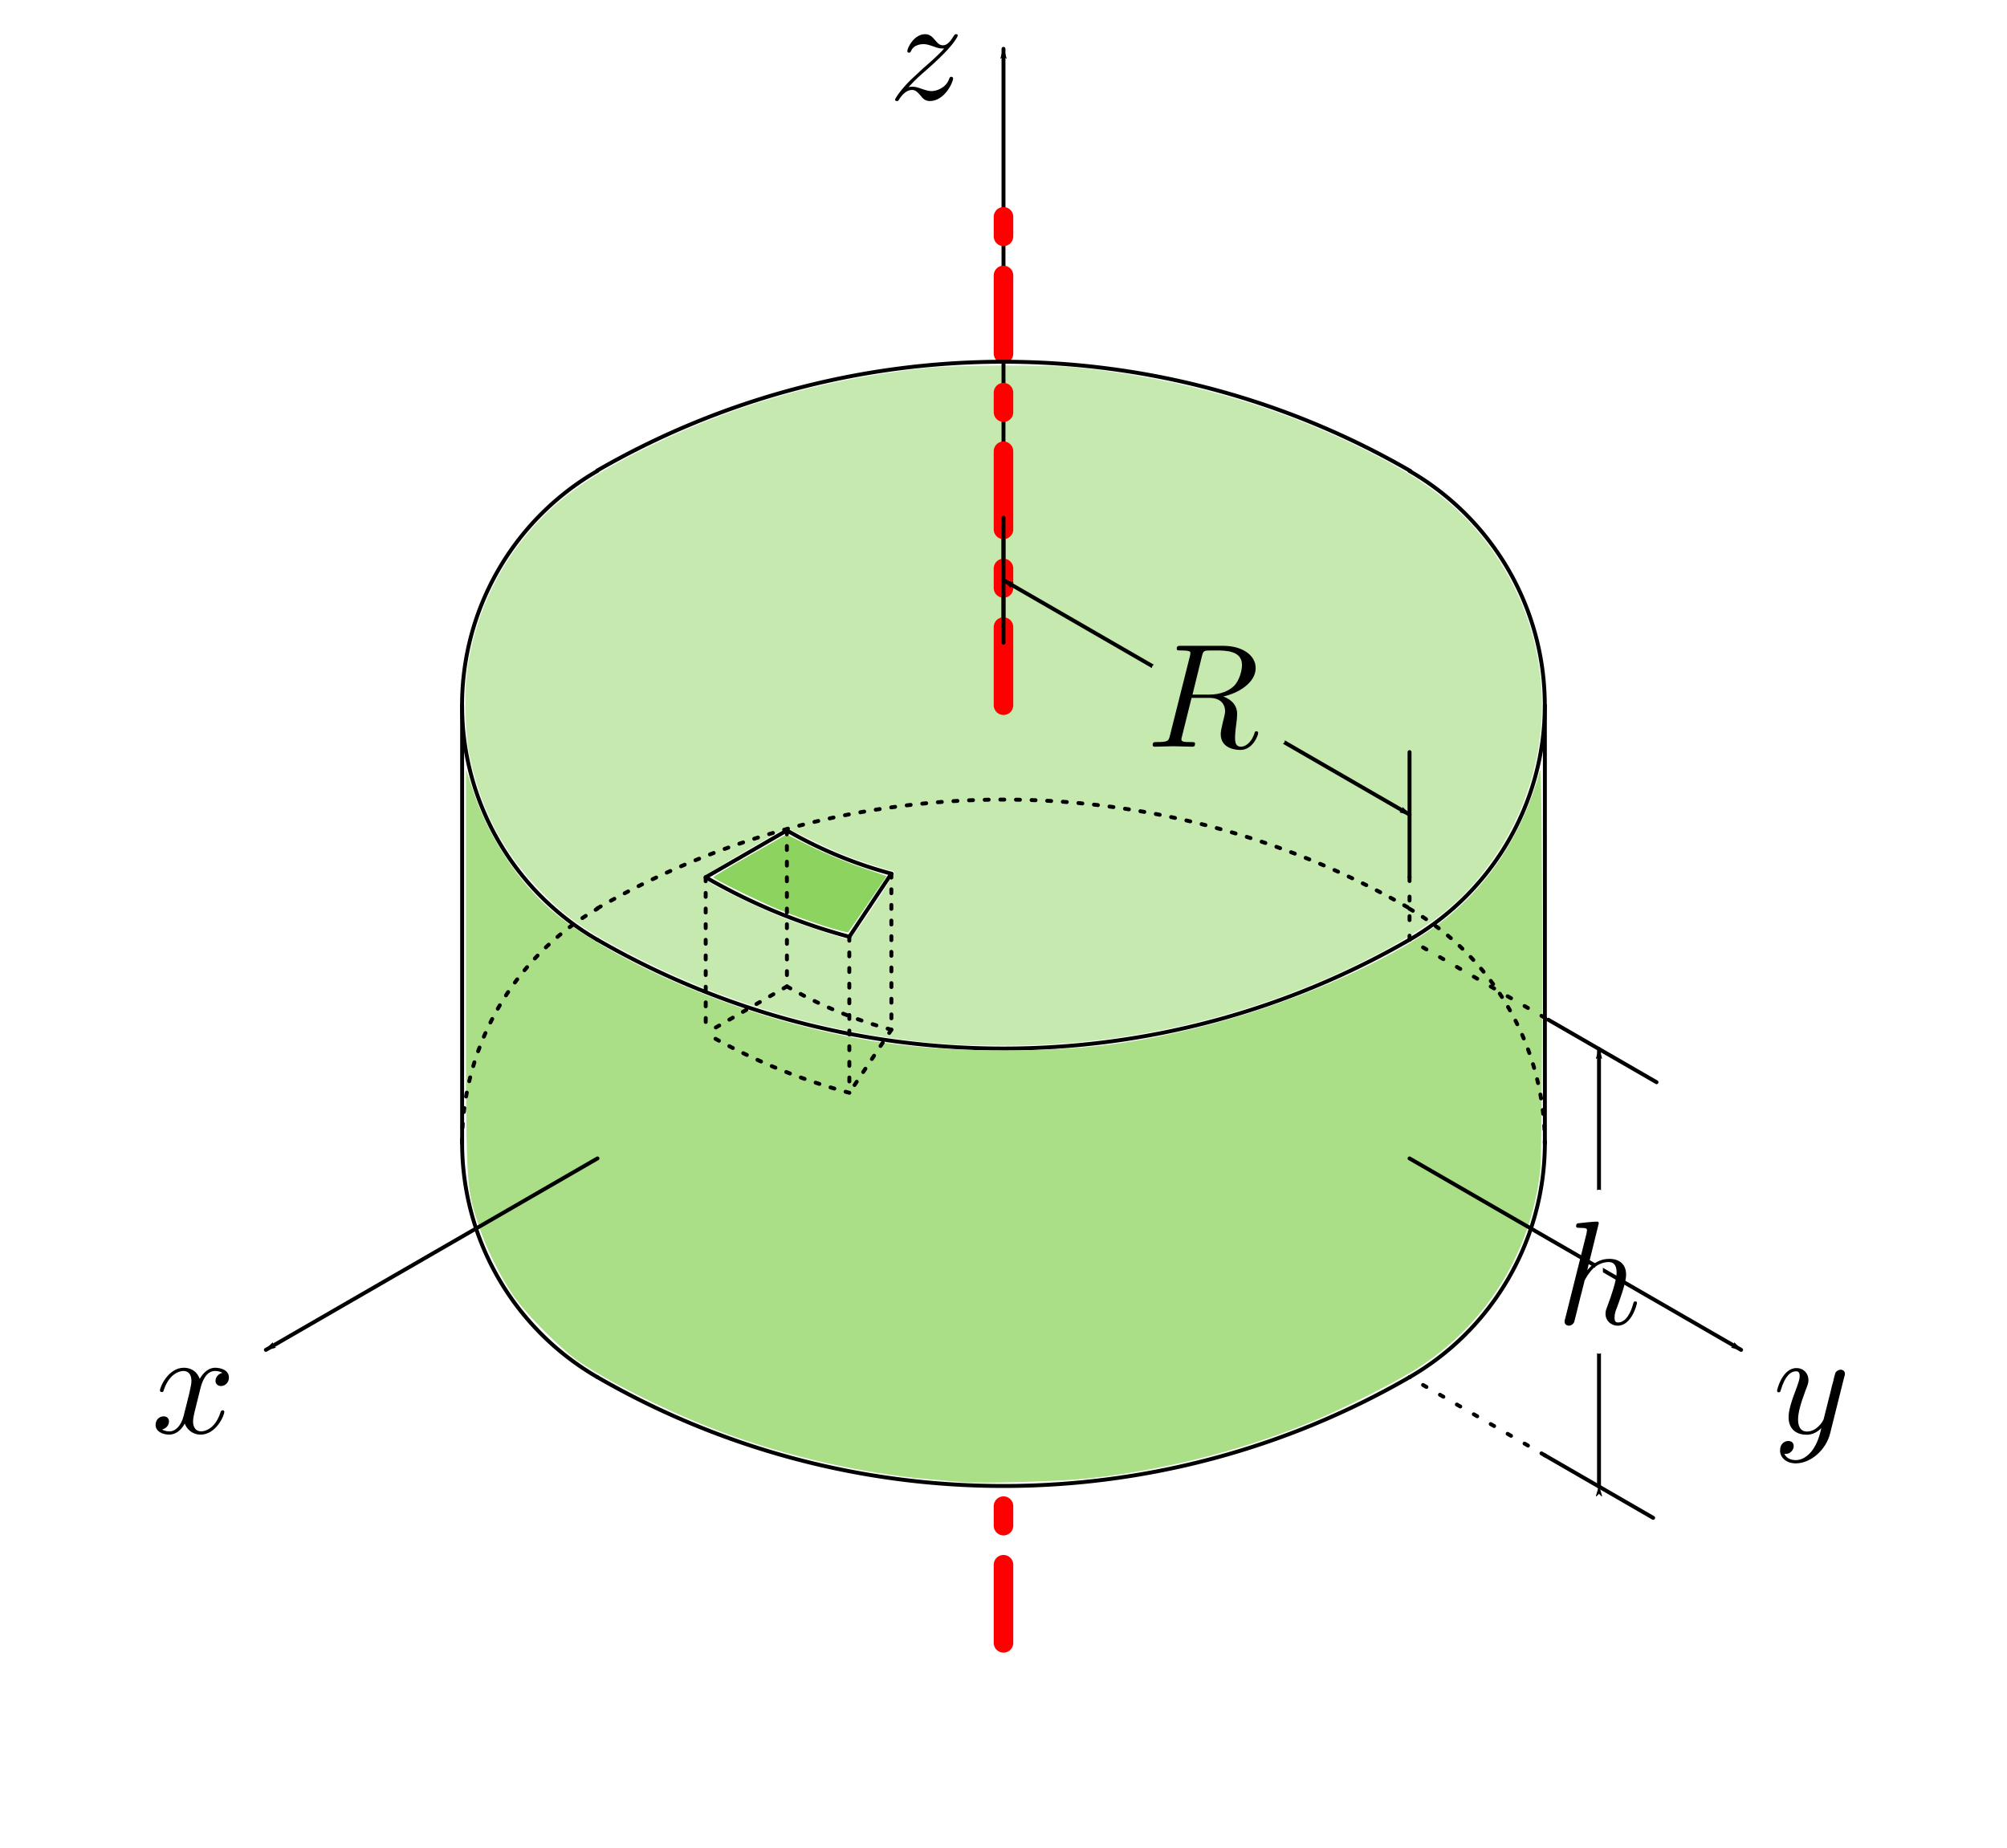 <?xml version="1.0" encoding="UTF-8" standalone="no"?>
<svg
   xmlns:dc="http://purl.org/dc/elements/1.1/"
   xmlns:cc="http://creativecommons.org/ns#"
   xmlns:rdf="http://www.w3.org/1999/02/22-rdf-syntax-ns#"
   xmlns:svg="http://www.w3.org/2000/svg"
   xmlns="http://www.w3.org/2000/svg"
   xmlns:xlink="http://www.w3.org/1999/xlink"
   xmlns:sodipodi="http://sodipodi.sourceforge.net/DTD/sodipodi-0.dtd"
   xmlns:inkscape="http://www.inkscape.org/namespaces/inkscape"
   width="135.913mm"
   height="125.148mm"
   viewBox="0 0 135.913 125.148"
   version="1.1"
   id="svg40055"
   sodipodi:docname="f17.svg"
   inkscape:version="1.0.2 (e86c870879, 2021-01-15)">
  <defs
     id="defs40049">
    <marker
       style="overflow:visible"
       id="marker27233"
       refX="0"
       refY="0"
       orient="auto"
       inkscape:stockid="Arrow1Lend"
       inkscape:isstock="true"
       inkscape:collect="always">
      <path
         transform="matrix(-0.8,0,0,-0.8,-10,0)"
         style="fill:#000000;fill-opacity:1;fill-rule:evenodd;stroke:#000000;stroke-width:1pt;stroke-opacity:1"
         d="M 0,0 5,-5 -12.5,0 5,5 Z"
         id="path27231" />
    </marker>
    <marker
       style="overflow:visible"
       id="marker27183"
       refX="0"
       refY="0"
       orient="auto"
       inkscape:stockid="Arrow1Lstart"
       inkscape:isstock="true"
       inkscape:collect="always">
      <path
         transform="matrix(0.8,0,0,0.8,10,0)"
         style="fill:#000000;fill-opacity:1;fill-rule:evenodd;stroke:#000000;stroke-width:1pt;stroke-opacity:1"
         d="M 0,0 5,-5 -12.5,0 5,5 Z"
         id="path27181" />
    </marker>
    <marker
       style="overflow:visible"
       id="marker27203"
       refX="0"
       refY="0"
       orient="auto"
       inkscape:stockid="Arrow1Lend"
       inkscape:isstock="true"
       inkscape:collect="always">
      <path
         transform="matrix(-0.8,0,0,-0.8,-10,0)"
         style="fill:#000000;fill-opacity:1;fill-rule:evenodd;stroke:#000000;stroke-width:1pt;stroke-opacity:1"
         d="M 0,0 5,-5 -12.5,0 5,5 Z"
         id="path27201" />
    </marker>
    <marker
       style="overflow:visible"
       id="marker27243"
       refX="0"
       refY="0"
       orient="auto"
       inkscape:stockid="Arrow1Lend"
       inkscape:isstock="true"
       inkscape:collect="always">
      <path
         transform="matrix(-0.8,0,0,-0.8,-10,0)"
         style="fill:#000000;fill-opacity:1;fill-rule:evenodd;stroke:#000000;stroke-width:1pt;stroke-opacity:1"
         d="M 0,0 5,-5 -12.5,0 5,5 Z"
         id="path27241" />
    </marker>
    <marker
       style="overflow:visible"
       id="marker27223"
       refX="0"
       refY="0"
       orient="auto"
       inkscape:stockid="Arrow1Lend"
       inkscape:isstock="true"
       inkscape:collect="always">
      <path
         transform="matrix(-0.8,0,0,-0.8,-10,0)"
         style="fill:#000000;fill-opacity:1;fill-rule:evenodd;stroke:#000000;stroke-width:1pt;stroke-opacity:1"
         d="M 0,0 5,-5 -12.5,0 5,5 Z"
         id="path27221" />
    </marker>
    <marker
       style="overflow:visible"
       id="marker3495-3-7"
       refX="0"
       refY="0"
       orient="auto"
       inkscape:stockid="Arrow1Lstart"
       inkscape:isstock="true"
       inkscape:collect="always">
      <path
         transform="matrix(0.8,0,0,0.8,10,0)"
         style="fill:#000000;fill-opacity:1;fill-rule:evenodd;stroke:#000000;stroke-width:1pt;stroke-opacity:1"
         d="M 0,0 5,-5 -12.5,0 5,5 Z"
         id="path3493-6-9" />
    </marker>
    <marker
       style="overflow:visible"
       id="marker3589-0-3"
       refX="0"
       refY="0"
       orient="auto"
       inkscape:stockid="Arrow1Lend"
       inkscape:isstock="true"
       inkscape:collect="always">
      <path
         transform="matrix(-0.8,0,0,-0.8,-10,0)"
         style="fill:#000000;fill-opacity:1;fill-rule:evenodd;stroke:#000000;stroke-width:1pt;stroke-opacity:1"
         d="M 0,0 5,-5 -12.5,0 5,5 Z"
         id="path3587-5-7" />
    </marker>
    <g
       id="g2195">
      <symbol
         overflow="visible"
         id="symbol7955">
        <path
           style="stroke:none;"
           d=""
           id="path5080" />
      </symbol>
      <symbol
         overflow="visible"
         id="symbol9726">
        <path
           style="stroke:none;"
           d="M 4.844 -3.797 C 4.891 -3.938 4.891 -3.953 4.891 -4.031 C 4.891 -4.203 4.75 -4.297 4.594 -4.297 C 4.5 -4.297 4.344 -4.234 4.25 -4.094 C 4.234 -4.031 4.141 -3.734 4.109 -3.547 C 4.031 -3.297 3.969 -3.016 3.906 -2.75 L 3.453 -0.953 C 3.422 -0.812 2.984 -0.109 2.328 -0.109 C 1.828 -0.109 1.719 -0.547 1.719 -0.922 C 1.719 -1.375 1.891 -2 2.219 -2.875 C 2.375 -3.281 2.422 -3.391 2.422 -3.594 C 2.422 -4.031 2.109 -4.406 1.609 -4.406 C 0.656 -4.406 0.297 -2.953 0.297 -2.875 C 0.297 -2.766 0.391 -2.766 0.406 -2.766 C 0.516 -2.766 0.516 -2.797 0.562 -2.953 C 0.844 -3.891 1.234 -4.188 1.578 -4.188 C 1.656 -4.188 1.828 -4.188 1.828 -3.875 C 1.828 -3.625 1.719 -3.359 1.656 -3.172 C 1.25 -2.109 1.078 -1.547 1.078 -1.078 C 1.078 -0.188 1.703 0.109 2.297 0.109 C 2.688 0.109 3.016 -0.062 3.297 -0.344 C 3.172 0.172 3.047 0.672 2.656 1.203 C 2.391 1.531 2.016 1.828 1.562 1.828 C 1.422 1.828 0.969 1.797 0.797 1.406 C 0.953 1.406 1.094 1.406 1.219 1.281 C 1.328 1.203 1.422 1.062 1.422 0.875 C 1.422 0.562 1.156 0.531 1.062 0.531 C 0.828 0.531 0.5 0.688 0.5 1.172 C 0.5 1.672 0.938 2.047 1.562 2.047 C 2.578 2.047 3.609 1.141 3.891 0.016 Z M 4.844 -3.797 "
           id="path9349" />
      </symbol>
    </g>
  </defs>
  <sodipodi:namedview
     id="base"
     pagecolor="#ffffff"
     bordercolor="#666666"
     borderopacity="1.0"
     inkscape:pageopacity="0.0"
     inkscape:pageshadow="2"
     inkscape:zoom="0.98994949"
     inkscape:cx="310.22722"
     inkscape:cy="300.22185"
     inkscape:document-units="mm"
     inkscape:current-layer="layer1"
     inkscape:document-rotation="0"
     showgrid="false"
     inkscape:window-width="958"
     inkscape:window-height="1048"
     inkscape:window-x="1920"
     inkscape:window-y="18"
     inkscape:window-maximized="0" />
  <g
     inkscape:label="Capa 1"
     inkscape:groupmode="layer"
     id="layer1"
     transform="translate(-18.978,-132.462)">
    <path
       style="fill:#c6e9af;fill-opacity:1;stroke:none;stroke-width:0.094;stroke-linecap:round;stroke-linejoin:round;stroke-miterlimit:4;stroke-dasharray:none;stroke-dashoffset:0;paint-order:markers fill stroke"
       d="m 84.107,203.226 c -7.585,-0.402 -15.014,-2.386 -21.843,-5.833 -3.391,-1.711 -4.862,-2.714 -6.602,-4.499 -2.677,-2.746 -4.244,-5.796 -4.967,-9.667 -0.194,-1.037 -0.268,-3.818 -0.133,-4.963 0.391,-3.319 1.587,-6.317 3.568,-8.952 1.854,-2.465 4.019,-4.17 7.699,-6.062 6.245,-3.212 12.512,-5.067 19.798,-5.86 1.929,-0.21 8.218,-0.24 10.15,-0.049 7.541,0.748 14.578,2.853 20.954,6.267 3.501,1.875 5.758,3.81 7.545,6.467 4.574,6.807 4.085,15.573 -1.224,21.917 -1.687,2.016 -3.47,3.341 -6.928,5.15 -7.732,4.045 -16.726,6.208 -25.491,6.131 -1.08,-0.009 -2.217,-0.031 -2.526,-0.047 z m -6,-9.378 c 0.816,-1.23 1.455,-2.281 1.421,-2.336 -0.034,-0.055 -0.123,-0.1 -0.199,-0.1 -0.203,0 -2.105,-0.625 -3.173,-1.043 -0.514,-0.201 -1.61,-0.703 -2.434,-1.115 l -1.499,-0.749 -2.805,1.622 c -1.542,0.892 -2.805,1.679 -2.805,1.749 0,0.287 3.629,2.08 6.034,2.98 1.293,0.484 3.584,1.216 3.835,1.224 0.082,0.003 0.757,-0.924 1.623,-2.231 z"
       id="path16775-6" />
    <path
       style="fill:none;fill-opacity:1;stroke:#ff0000;stroke-width:1.323;stroke-linecap:round;stroke-linejoin:round;stroke-miterlimit:4;stroke-dasharray:5.292, 2.646, 1.323, 2.646;stroke-dashoffset:0;paint-order:markers fill stroke"
       d="M 86.934,243.719 V 233.136"
       id="path27029"
       sodipodi:nodetypes="cc" />
    <g
       inkscape:label=""
       transform="matrix(3.784,0,0,3.784,-268.676,-170.953)"
       id="g27053">
      <g
         id="g27051">
        <g
           style="fill:#000000;fill-opacity:1"
           id="g27049">
          <g
             id="use27047"
             transform="matrix(0.265,0,0,0.265,91.925,81.963)">
            <path
               style="stroke:none"
               d="m 1.328,-0.828 c 0.531,-0.578 0.828,-0.828 1.188,-1.141 0,0 0.609,-0.531 0.969,-0.891 C 4.438,-3.781 4.656,-4.266 4.656,-4.312 c 0,-0.094 -0.094,-0.094 -0.109,-0.094 -0.078,0 -0.094,0.016 -0.156,0.109 -0.297,0.484 -0.5,0.641 -0.734,0.641 -0.25,0 -0.359,-0.156 -0.516,-0.328 -0.188,-0.219 -0.359,-0.422 -0.688,-0.422 -0.75,0 -1.203,0.922 -1.203,1.141 0,0.047 0.031,0.109 0.109,0.109 0.094,0 0.109,-0.047 0.141,-0.109 0.188,-0.469 0.766,-0.469 0.844,-0.469 0.203,0 0.391,0.062 0.625,0.141 0.406,0.156 0.516,0.156 0.766,0.156 -0.359,0.422 -1.188,1.141 -1.375,1.297 l -0.906,0.844 C 0.781,-0.625 0.422,-0.062 0.422,0.016 c 0,0.094 0.109,0.094 0.125,0.094 0.078,0 0.094,-0.016 0.156,-0.125 0.234,-0.359 0.531,-0.625 0.859,-0.625 0.219,0 0.328,0.094 0.578,0.375 0.156,0.219 0.344,0.375 0.625,0.375 1,0 1.578,-1.266 1.578,-1.531 0,-0.047 -0.047,-0.109 -0.125,-0.109 -0.094,0 -0.109,0.062 -0.141,0.141 C 3.844,-0.75 3.203,-0.562 2.875,-0.562 c -0.188,0 -0.375,-0.062 -0.578,-0.125 -0.344,-0.125 -0.5,-0.172 -0.703,-0.172 -0.016,0 -0.172,0 -0.266,0.031 z m 0,0"
               id="path40243" />
          </g>
        </g>
      </g>
    </g>
    <path
       style="fill:none;stroke:#000000;stroke-width:0.265;stroke-linecap:round;stroke-linejoin:round;stroke-miterlimit:4;stroke-dasharray:none;paint-order:markers fill stroke"
       id="path27087"
       sodipodi:type="arc"
       sodipodi:cx="86.934448"
       sodipodi:cy="178.10239"
       sodipodi:rx="54.992615"
       sodipodi:ry="54.992615"
       sodipodi:start="1.0472473"
       sodipodi:end="2.0943951"
       sodipodi:arc-type="arc"
       sodipodi:open="true"
       d="m 114.428,225.729 a 54.993,54.993 0 0 1 -54.99,-0.001" />
    <path
       style="fill:none;stroke:#000000;stroke-width:0.265;stroke-linecap:round;stroke-linejoin:round;stroke-miterlimit:4;stroke-dasharray:none;paint-order:markers fill stroke"
       d="m 123.596,180.219 v 29.633"
       id="path27097"
       sodipodi:nodetypes="cc" />
    <path
       style="fill:none;stroke:#000000;stroke-width:0.265;stroke-linecap:round;stroke-linejoin:round;stroke-miterlimit:4;stroke-dasharray:none;paint-order:markers fill stroke"
       d="m 50.273,180.219 v 29.633"
       id="path27099"
       sodipodi:nodetypes="cc" />
    <path
       style="fill:none;stroke:#000000;stroke-width:0.265;stroke-linecap:round;stroke-linejoin:round;stroke-miterlimit:4;stroke-dasharray:none;paint-order:markers fill stroke"
       id="path27103"
       sodipodi:type="arc"
       sodipodi:cx="68.603607"
       sodipodi:cy="209.85242"
       sodipodi:rx="18.330872"
       sodipodi:ry="18.330872"
       sodipodi:start="2.0943951"
       sodipodi:end="3.1415927"
       sodipodi:open="true"
       sodipodi:arc-type="arc"
       d="m 59.438,225.727 a 18.331,18.331 0 0 1 -9.165,-15.875" />
    <path
       style="fill:none;stroke:#000000;stroke-width:0.265;stroke-linecap:round;stroke-linejoin:round;stroke-miterlimit:4;stroke-dasharray:none;paint-order:markers fill stroke"
       id="path27105"
       sodipodi:type="arc"
       sodipodi:cx="105.26535"
       sodipodi:cy="209.85242"
       sodipodi:rx="18.330872"
       sodipodi:ry="18.330872"
       sodipodi:start="0"
       sodipodi:end="1.0471976"
       sodipodi:arc-type="arc"
       sodipodi:open="true"
       d="m 123.596,209.852 a 18.331,18.331 0 0 1 -9.165,15.875" />
    <path
       style="fill:none;fill-opacity:1;stroke:#000000;stroke-width:0.265;stroke-linecap:round;stroke-linejoin:round;stroke-miterlimit:4;stroke-dasharray:none;marker-end:url(#marker27233);paint-order:markers fill stroke"
       d="m 86.934,180.219 v -44.45"
       id="path27119"
       sodipodi:nodetypes="cc" />
    <path
       style="fill:none;fill-opacity:1;stroke:#ff0000;stroke-width:1.323;stroke-linecap:round;stroke-linejoin:round;stroke-miterlimit:4;stroke-dasharray:5.292, 2.646, 1.323, 2.646;stroke-dashoffset:0;paint-order:markers fill stroke"
       d="M 86.934,180.219 V 146.352"
       id="path27121"
       sodipodi:nodetypes="cc" />
    <path
       style="fill:none;fill-opacity:1;stroke:#000000;stroke-width:0.265;stroke-linecap:round;stroke-linejoin:round;stroke-miterlimit:4;stroke-dasharray:none;stroke-dashoffset:0;paint-order:markers fill stroke"
       d="m 114.431,191.861 v -8.467"
       id="path27137"
       sodipodi:nodetypes="cc" />
    <path
       style="fill:none;fill-opacity:1;stroke:#000000;stroke-width:0.265;stroke-linecap:round;stroke-linejoin:round;stroke-miterlimit:4;stroke-dasharray:none;stroke-dashoffset:0;paint-order:markers fill stroke"
       d="m 86.934,175.986 v -8.467"
       id="path27139" />
    <path
       style="fill:none;fill-opacity:1;stroke:#000000;stroke-width:0.265;stroke-linecap:round;stroke-linejoin:round;stroke-miterlimit:4;stroke-dasharray:none;stroke-dashoffset:0;marker-start:url(#marker27183);marker-end:url(#marker27203);paint-order:markers fill stroke"
       d="m 114.431,187.627 -27.496,-15.875"
       id="path27141" />
    <path
       style="fill:none;fill-opacity:1;stroke:#c6e9af;stroke-width:0.529;stroke-linecap:round;stroke-linejoin:round;stroke-miterlimit:4;stroke-dasharray:none;stroke-dashoffset:0;stroke-opacity:1;paint-order:markers fill stroke"
       d="m 97.246,177.706 8.478,4.895"
       id="path27143"
       sodipodi:nodetypes="cc" />
    <g
       inkscape:label=""
       transform="matrix(3.784,0,0,3.784,-251.214,-127.119)"
       id="g27151">
      <g
         id="g27149">
        <g
           style="fill:#000000;fill-opacity:1"
           id="g27147">
          <g
             id="use27145"
             transform="matrix(0.265,0,0,0.265,91.925,81.963)">
            <path
               style="stroke:none"
               d="m 3.734,-6.125 c 0.062,-0.234 0.094,-0.328 0.281,-0.359 C 4.109,-6.5 4.422,-6.5 4.625,-6.5 c 0.703,0 1.812,0 1.812,0.984 0,0.344 -0.156,1.031 -0.547,1.422 -0.266,0.25 -0.781,0.578 -1.688,0.578 H 3.094 Z m 1.438,2.734 c 1.016,-0.219 2.188,-0.922 2.188,-1.922 0,-0.859 -0.891,-1.5 -2.203,-1.5 H 2.328 c -0.203,0 -0.297,0 -0.297,0.203 C 2.031,-6.5 2.125,-6.5 2.312,-6.5 c 0.016,0 0.203,0 0.375,0.016 0.188,0.031 0.266,0.031 0.266,0.172 0,0.031 0,0.062 -0.031,0.188 l -1.344,5.344 C 1.484,-0.391 1.469,-0.312 0.672,-0.312 0.5,-0.312 0.406,-0.312 0.406,-0.109 0.406,0 0.531,0 0.547,0 c 0.281,0 0.984,-0.031 1.25,-0.031 0.281,0 1,0.031 1.281,0.031 0.078,0 0.188,0 0.188,-0.203 0,-0.109 -0.078,-0.109 -0.281,-0.109 -0.359,0 -0.641,0 -0.641,-0.172 0,-0.062 0.016,-0.109 0.031,-0.172 l 0.656,-2.641 h 1.188 c 0.906,0 1.078,0.562 1.078,0.906 0,0.141 -0.078,0.453 -0.141,0.688 C 5.094,-1.422 5,-1.062 5,-0.859 5,0.219 6.203,0.219 6.328,0.219 c 0.844,0 1.203,-1 1.203,-1.141 0,-0.125 -0.109,-0.125 -0.125,-0.125 -0.094,0 -0.109,0.062 -0.125,0.141 C 7.031,-0.172 6.594,0 6.375,0 6.047,0 5.969,-0.219 5.969,-0.609 c 0,-0.312 0.062,-0.812 0.109,-1.141 0.016,-0.141 0.031,-0.328 0.031,-0.469 0,-0.766 -0.672,-1.078 -0.938,-1.172 z m 0,0"
               id="path40255" />
          </g>
        </g>
      </g>
    </g>
    <path
       style="fill:none;stroke:#000000;stroke-width:0.265;stroke-linecap:round;stroke-linejoin:round;stroke-miterlimit:4;stroke-dasharray:none;paint-order:markers fill stroke"
       id="path2398-8-5"
       sodipodi:type="arc"
       sodipodi:cx="68.598907"
       sodipodi:cy="180.2287"
       sodipodi:rx="18.330872"
       sodipodi:ry="18.330872"
       sodipodi:start="2.0943951"
       sodipodi:end="4.1887902"
       sodipodi:open="true"
       sodipodi:arc-type="arc"
       d="m 59.433,196.104 a 18.331,18.331 0 0 1 -9.165,-15.875 18.331,18.331 0 0 1 9.165,-15.875" />
    <path
       style="fill:none;stroke:#000000;stroke-width:0.265;stroke-linecap:round;stroke-linejoin:round;stroke-miterlimit:4;stroke-dasharray:none;paint-order:markers fill stroke"
       id="path2400-4-1"
       sodipodi:type="arc"
       sodipodi:cx="105.26065"
       sodipodi:cy="180.2287"
       sodipodi:rx="18.330872"
       sodipodi:ry="18.330872"
       sodipodi:start="5.2359878"
       sodipodi:end="1.0471976"
       sodipodi:arc-type="arc"
       sodipodi:open="true"
       d="m 114.426,164.354 a 18.331,18.331 0 0 1 9.165,15.875 18.331,18.331 0 0 1 -9.165,15.875" />
    <path
       style="fill:none;stroke:#000000;stroke-width:0.265;stroke-linecap:round;stroke-linejoin:round;stroke-miterlimit:4;stroke-dasharray:none;paint-order:markers fill stroke"
       id="path2404-7-0"
       sodipodi:type="arc"
       sodipodi:cx="86.929779"
       sodipodi:cy="211.97873"
       sodipodi:rx="55.018429"
       sodipodi:ry="55.018429"
       sodipodi:start="4.1889122"
       sodipodi:end="5.236876"
       sodipodi:open="true"
       sodipodi:arc-type="arc"
       d="m 59.426,164.328 a 55.018,55.018 0 0 1 55.055,0.028" />
    <path
       style="fill:none;stroke:#000000;stroke-width:0.265;stroke-linecap:round;stroke-linejoin:round;stroke-miterlimit:4;stroke-dasharray:none;paint-order:markers fill stroke"
       id="path2402-3-3"
       sodipodi:type="arc"
       sodipodi:cx="86.929779"
       sodipodi:cy="148.4787"
       sodipodi:rx="54.992615"
       sodipodi:ry="54.992615"
       sodipodi:start="1.0472473"
       sodipodi:end="2.0943951"
       sodipodi:arc-type="arc"
       sodipodi:open="true"
       d="m 114.424,196.105 a 54.993,54.993 0 0 1 -54.99,-0.001" />
    <path
       style="fill:none;fill-opacity:1;stroke:#000000;stroke-width:0.265;stroke-linecap:round;stroke-linejoin:round;stroke-miterlimit:4;stroke-dasharray:none;stroke-dashoffset:0;paint-order:markers fill stroke"
       id="path16705-0"
       sodipodi:type="arc"
       sodipodi:cx="86.929779"
       sodipodi:cy="156.94812"
       sodipodi:rx="40.327927"
       sodipodi:ry="40.327927"
       sodipodi:start="1.8325957"
       sodipodi:end="2.0943951"
       sodipodi:arc-type="arc"
       sodipodi:open="true"
       d="m 76.492,195.902 a 40.328,40.328 0 0 1 -9.726,-4.029" />
    <path
       style="fill:none;fill-opacity:1;stroke:#000000;stroke-width:0.265;stroke-linecap:round;stroke-linejoin:round;stroke-miterlimit:4;stroke-dasharray:none;stroke-dashoffset:0;paint-order:markers fill stroke"
       id="path16725-4"
       sodipodi:type="arc"
       sodipodi:cx="86.929779"
       sodipodi:cy="163.29813"
       sodipodi:rx="29.32938"
       sodipodi:ry="29.32938"
       sodipodi:start="1.8325957"
       sodipodi:end="2.0943951"
       sodipodi:open="true"
       sodipodi:arc-type="arc"
       d="m 79.339,191.628 a 29.329,29.329 0 0 1 -7.074,-2.93" />
    <path
       style="fill:none;fill-opacity:1;stroke:#000000;stroke-width:0.265;stroke-linecap:round;stroke-linejoin:round;stroke-miterlimit:4;stroke-dasharray:none;stroke-dashoffset:0;paint-order:markers fill stroke"
       d="m 72.265,188.698 -5.499,3.175"
       id="path16735-6"
       sodipodi:nodetypes="cc" />
    <path
       style="fill:none;fill-opacity:1;stroke:#000000;stroke-width:0.265;stroke-linecap:round;stroke-linejoin:round;stroke-miterlimit:4;stroke-dasharray:none;stroke-dashoffset:0;paint-order:markers fill stroke"
       d="m 79.339,191.628 -2.846,4.274"
       id="path16745-7"
       sodipodi:nodetypes="cc" />
    <path
       style="fill:#8dd35f;fill-opacity:1;stroke:none;stroke-width:0.132;stroke-linecap:round;stroke-linejoin:round;stroke-miterlimit:4;stroke-dasharray:none;stroke-dashoffset:0;paint-order:markers fill stroke"
       d="m 74.621,195.115 c -0.946,-0.309 -2.256,-0.784 -2.91,-1.057 -1.409,-0.586 -4.433,-2.079 -4.429,-2.186 0.002,-0.041 1.118,-0.711 2.481,-1.489 l 2.477,-1.414 1.656,0.819 c 0.911,0.451 2.437,1.085 3.391,1.411 l 1.735,0.591 -1.262,1.856 c -0.694,1.021 -1.298,1.895 -1.34,1.943 -0.043,0.048 -0.852,-0.165 -1.798,-0.474 z"
       id="path16777-0" />
    <path
       style="fill:#aade87;fill-opacity:1;stroke:none;stroke-width:0.132;stroke-linecap:round;stroke-linejoin:round;stroke-miterlimit:4;stroke-dasharray:0.132, 0.397;stroke-dashoffset:0;stroke-opacity:1;paint-order:markers fill stroke"
       d="m 84.129,232.833 c -0.327,-0.028 -1.339,-0.115 -2.249,-0.193 -4.482,-0.384 -9.593,-1.546 -13.957,-3.173 -3.382,-1.261 -7.346,-3.206 -9.646,-4.733 -1.221,-0.81 -3.669,-3.259 -4.547,-4.547 -0.938,-1.377 -1.901,-3.348 -2.395,-4.905 -0.814,-2.563 -0.807,-2.407 -0.803,-17.231 l 0.004,-13.494 0.452,1.378 c 0.959,2.923 2.805,5.85 4.928,7.815 3.173,2.935 10.178,6.288 16.837,8.059 4.861,1.292 8.904,1.798 14.287,1.787 5.068,-0.01 8.338,-0.393 12.946,-1.515 6.102,-1.486 12.894,-4.408 16.453,-7.079 3.304,-2.48 5.669,-6.071 6.832,-10.378 0.184,-0.681 0.19,25.644 0.006,27.186 -0.648,5.442 -3.558,10.173 -8.104,13.18 -1.377,0.91 -4.919,2.722 -7.165,3.665 -4.716,1.979 -10.115,3.361 -15.346,3.929 -1.781,0.193 -7.301,0.355 -8.533,0.25 z"
       id="path30387" />
    <path
       style="fill:none;fill-opacity:1;stroke:#000000;stroke-width:0.265;stroke-linecap:round;stroke-linejoin:round;stroke-miterlimit:4;stroke-dasharray:0.265, 0.794;stroke-dashoffset:0;paint-order:markers fill stroke"
       id="path30389"
       sodipodi:type="arc"
       sodipodi:cx="86.933929"
       sodipodi:cy="167.51337"
       sodipodi:rx="40.327927"
       sodipodi:ry="40.327927"
       sodipodi:start="1.8325957"
       sodipodi:end="2.0943951"
       sodipodi:arc-type="arc"
       sodipodi:open="true"
       d="m 76.496,206.467 a 40.328,40.328 0 0 1 -9.726,-4.029" />
    <path
       style="fill:none;fill-opacity:1;stroke:#000000;stroke-width:0.265;stroke-linecap:round;stroke-linejoin:round;stroke-miterlimit:4;stroke-dasharray:0.265, 0.794;stroke-dashoffset:0;paint-order:markers fill stroke"
       id="path30391"
       sodipodi:type="arc"
       sodipodi:cx="86.933929"
       sodipodi:cy="173.86337"
       sodipodi:rx="29.32938"
       sodipodi:ry="29.32938"
       sodipodi:start="1.8325957"
       sodipodi:end="2.0943951"
       sodipodi:open="true"
       sodipodi:arc-type="arc"
       d="m 79.343,202.193 a 29.329,29.329 0 0 1 -7.074,-2.93" />
    <path
       style="fill:none;fill-opacity:1;stroke:#000000;stroke-width:0.265;stroke-linecap:round;stroke-linejoin:round;stroke-miterlimit:4;stroke-dasharray:0.265, 0.794;stroke-dashoffset:0;paint-order:markers fill stroke"
       d="m 72.269,199.263 -5.499,3.175"
       id="path30393"
       sodipodi:nodetypes="cc" />
    <path
       style="fill:none;fill-opacity:1;stroke:#000000;stroke-width:0.265;stroke-linecap:round;stroke-linejoin:round;stroke-miterlimit:4;stroke-dasharray:0.265, 0.794;stroke-dashoffset:0;paint-order:markers fill stroke"
       d="m 79.343,202.194 -2.846,4.274"
       id="path30395"
       sodipodi:nodetypes="cc" />
    <path
       style="fill:none;fill-opacity:1;stroke:#000000;stroke-width:0.265;stroke-linecap:round;stroke-linejoin:round;stroke-miterlimit:4;stroke-dasharray:0.265, 0.794;stroke-dashoffset:0;stroke-opacity:1;paint-order:markers fill stroke"
       d="m 66.765,191.873 0.005,10.571"
       id="path30399"
       sodipodi:nodetypes="cc" />
    <path
       style="fill:none;fill-opacity:1;stroke:#000000;stroke-width:0.265;stroke-linecap:round;stroke-linejoin:round;stroke-miterlimit:4;stroke-dasharray:0.265, 0.794;stroke-dashoffset:0;stroke-opacity:1;paint-order:markers fill stroke"
       d="m 79.339,191.628 0.004,10.565"
       id="path30401"
       sodipodi:nodetypes="cc" />
    <path
       style="fill:none;fill-opacity:1;stroke:#000000;stroke-width:0.265;stroke-linecap:round;stroke-linejoin:round;stroke-miterlimit:4;stroke-dasharray:0.265, 0.794;stroke-dashoffset:0;stroke-opacity:1;paint-order:markers fill stroke"
       d="m 76.492,195.902 0.004,10.565"
       id="path30401-8"
       sodipodi:nodetypes="cc" />
    <path
       style="fill:none;fill-opacity:1;stroke:#000000;stroke-width:0.265;stroke-linecap:round;stroke-linejoin:round;stroke-miterlimit:4;stroke-dasharray:0.265, 0.794;stroke-dashoffset:0;stroke-opacity:1;paint-order:markers fill stroke"
       d="m 72.265,188.698 0.004,10.565"
       id="path30401-3"
       sodipodi:nodetypes="cc" />
    <path
       style="fill:none;fill-opacity:1;stroke:#000000;stroke-width:0.265;stroke-linecap:round;stroke-linejoin:round;stroke-miterlimit:4;stroke-dasharray:none;marker-end:url(#marker27243);paint-order:markers fill stroke"
       d="m 59.438,210.911 -22.455,12.965"
       id="path27117"
       sodipodi:nodetypes="cc" />
    <path
       style="fill:none;fill-opacity:1;stroke:#000000;stroke-width:0.265;stroke-linecap:round;stroke-linejoin:round;stroke-miterlimit:4;stroke-dasharray:none;marker-end:url(#marker27223);paint-order:markers fill stroke"
       d="m 114.431,210.911 22.455,12.965"
       id="path27127"
       sodipodi:nodetypes="cc" />
    <path
       style="fill:none;fill-opacity:1;stroke:#000000;stroke-width:0.265;stroke-linecap:round;stroke-linejoin:round;stroke-miterlimit:4;stroke-dasharray:0.265, 1.058;stroke-dashoffset:0;paint-order:markers fill stroke"
       d="m 114.431,196.094 -5e-5,-4.233"
       id="path27167"
       sodipodi:nodetypes="cc" />
    <path
       style="fill:none;fill-opacity:1;stroke:#000000;stroke-width:0.265;stroke-linecap:round;stroke-linejoin:round;stroke-miterlimit:4;stroke-dasharray:none;stroke-dashoffset:0;stroke-opacity:1;paint-order:markers fill stroke"
       d="m 123.825,201.518 7.332,4.233"
       id="path19865-8" />
    <path
       style="fill:none;fill-opacity:1;stroke:#000000;stroke-width:0.265;stroke-linecap:round;stroke-linejoin:round;stroke-miterlimit:4;stroke-dasharray:0.265, 1.058;stroke-dashoffset:0;paint-order:markers fill stroke"
       d="m 123.596,201.386 -9.165,-5.292"
       id="path3729-44-7"
       sodipodi:nodetypes="cc" />
    <path
       style="fill:none;fill-opacity:1;stroke:#000000;stroke-width:0.265;stroke-linecap:round;stroke-linejoin:round;stroke-miterlimit:4;stroke-dasharray:none;stroke-dashoffset:0;marker-start:url(#marker3495-3-7);marker-end:url(#marker3589-0-3);paint-order:markers fill stroke"
       d="M 127.262,233.136 V 203.502"
       id="path3491-0-9"
       sodipodi:nodetypes="cc" />
    <path
       style="fill:none;fill-opacity:1;stroke:#ffffff;stroke-width:0.529;stroke-linecap:round;stroke-linejoin:round;stroke-miterlimit:4;stroke-dasharray:none;stroke-dashoffset:0;paint-order:markers fill stroke"
       d="M 127.262,213.292 V 223.875"
       id="path3733-5-0"
       sodipodi:nodetypes="cc" />
    <path
       style="fill:none;fill-opacity:1;stroke:#000000;stroke-width:0.265;stroke-linecap:round;stroke-linejoin:round;stroke-miterlimit:4;stroke-dasharray:none;stroke-dashoffset:0;stroke-opacity:1;paint-order:markers fill stroke"
       d="m 123.596,231.019 7.332,4.233"
       id="path31508" />
    <path
       style="fill:none;fill-opacity:1;stroke:#000000;stroke-width:0.265;stroke-linecap:round;stroke-linejoin:round;stroke-miterlimit:4;stroke-dasharray:0.265, 1.058;stroke-dashoffset:0;paint-order:markers fill stroke"
       d="m 123.596,231.019 -9.165,-5.292"
       id="path31510"
       sodipodi:nodetypes="cc" />
    <g
       inkscape:label=""
       transform="matrix(3.784,0,0,3.784,-223.463,-88.018)"
       id="g32389">
      <g
         id="g1242">
        <g
           style="fill:#000000;fill-opacity:1"
           id="g2282">
          <g
             id="use8884"
             transform="matrix(0.265,0,0,0.265,91.925,81.963)">
            <path
               style="stroke:none"
               d="m 2.859,-6.812 c 0,0 0,-0.109 -0.125,-0.109 -0.234,0 -0.953,0.078 -1.219,0.109 -0.078,0 -0.188,0.016 -0.188,0.188 0,0.125 0.094,0.125 0.234,0.125 0.484,0 0.5,0.062 0.5,0.172 L 2.031,-6.125 0.594,-0.391 c -0.047,0.141 -0.047,0.156 -0.047,0.219 0,0.234 0.203,0.281 0.297,0.281 0.156,0 0.312,-0.125 0.359,-0.266 l 0.188,-0.75 0.219,-0.891 C 1.672,-2.031 1.734,-2.25 1.781,-2.469 1.797,-2.531 1.891,-2.859 1.891,-2.922 1.922,-3.016 2.234,-3.562 2.578,-3.844 2.797,-4 3.094,-4.188 3.531,-4.188 c 0.422,0 0.531,0.344 0.531,0.703 0,0.531 -0.375,1.625 -0.609,2.234 C 3.375,-1.031 3.312,-0.906 3.312,-0.703 c 0,0.469 0.359,0.812 0.828,0.812 0.938,0 1.297,-1.453 1.297,-1.531 0,-0.109 -0.078,-0.109 -0.109,-0.109 -0.109,0 -0.109,0.031 -0.156,0.188 -0.141,0.531 -0.469,1.234 -1.016,1.234 -0.172,0 -0.234,-0.094 -0.234,-0.328 0,-0.25 0.078,-0.484 0.172,-0.703 0.156,-0.438 0.609,-1.625 0.609,-2.203 0,-0.641 -0.391,-1.062 -1.141,-1.062 -0.625,0 -1.109,0.312 -1.484,0.766 z m 0,0"
               id="path40239" />
          </g>
        </g>
      </g>
    </g>
    <path
       style="fill:none;stroke:#000000;stroke-width:0.265;stroke-linecap:round;stroke-linejoin:round;stroke-miterlimit:4;stroke-dasharray:0.265, 0.794;stroke-dashoffset:0;paint-order:markers fill stroke"
       id="path32708"
       sodipodi:type="arc"
       sodipodi:cx="68.598907"
       sodipodi:cy="209.87943"
       sodipodi:rx="18.330872"
       sodipodi:ry="18.330872"
       sodipodi:start="3.1415927"
       sodipodi:end="4.1887902"
       sodipodi:open="true"
       sodipodi:arc-type="arc"
       d="m 50.268,209.879 a 18.331,18.331 0 0 1 9.165,-15.875" />
    <path
       style="fill:none;stroke:#000000;stroke-width:0.265;stroke-linecap:round;stroke-linejoin:round;stroke-miterlimit:4;stroke-dasharray:0.265, 0.794;stroke-dashoffset:0;paint-order:markers fill stroke"
       id="path32710"
       sodipodi:type="arc"
       sodipodi:cx="105.26065"
       sodipodi:cy="209.87943"
       sodipodi:rx="18.330872"
       sodipodi:ry="18.330872"
       sodipodi:start="5.2359878"
       sodipodi:end="0"
       sodipodi:arc-type="arc"
       sodipodi:open="true"
       d="m 114.426,194.004 a 18.331,18.331 0 0 1 9.165,15.875" />
    <path
       style="fill:none;stroke:#000000;stroke-width:0.265;stroke-linecap:round;stroke-linejoin:round;stroke-miterlimit:4;stroke-dasharray:0.265, 0.794;stroke-dashoffset:0;paint-order:markers fill stroke"
       id="path32712"
       sodipodi:type="arc"
       sodipodi:cx="86.929779"
       sodipodi:cy="241.62946"
       sodipodi:rx="55.018429"
       sodipodi:ry="55.018429"
       sodipodi:start="4.1889122"
       sodipodi:end="5.236876"
       sodipodi:open="true"
       sodipodi:arc-type="arc"
       d="m 59.426,193.979 a 55.018,55.018 0 0 1 55.055,0.028" />
    <g
       inkscape:label=""
       transform="matrix(3.784,0,0,3.784,-318.629,-80.642)"
       id="g27037">
      <g
         id="g27035">
        <g
           style="fill:#000000;fill-opacity:1"
           id="g27033">
          <g
             id="use27031"
             transform="matrix(0.265,0,0,0.265,91.925,81.963)">
            <path
               style="stroke:none"
               d="M 3.328,-3.016 C 3.391,-3.266 3.625,-4.188 4.312,-4.188 c 0.047,0 0.297,0 0.5,0.125 C 4.531,-4 4.344,-3.766 4.344,-3.516 c 0,0.156 0.109,0.344 0.375,0.344 0.219,0 0.531,-0.172 0.531,-0.578 0,-0.516 -0.578,-0.656 -0.922,-0.656 -0.578,0 -0.922,0.531 -1.047,0.75 -0.25,-0.656 -0.781,-0.75 -1.078,-0.75 -1.031,0 -1.609,1.281 -1.609,1.531 0,0.109 0.109,0.109 0.125,0.109 0.078,0 0.109,-0.031 0.125,-0.109 0.344,-1.062 1,-1.312 1.344,-1.312 0.188,0 0.531,0.094 0.531,0.672 0,0.312 -0.172,0.969 -0.531,2.375 -0.156,0.609 -0.516,1.031 -0.953,1.031 -0.062,0 -0.281,0 -0.5,-0.125 0.25,-0.062 0.469,-0.266 0.469,-0.547 0,-0.266 -0.219,-0.344 -0.359,-0.344 -0.312,0 -0.547,0.25 -0.547,0.578 0,0.453 0.484,0.656 0.922,0.656 0.672,0 1.031,-0.703 1.047,-0.75 0.125,0.359 0.484,0.75 1.078,0.75 1.031,0 1.594,-1.281 1.594,-1.531 0,-0.109 -0.078,-0.109 -0.109,-0.109 -0.094,0 -0.109,0.047 -0.141,0.109 -0.328,1.078 -1,1.312 -1.312,1.312 -0.391,0 -0.547,-0.312 -0.547,-0.656 0,-0.219 0.047,-0.438 0.156,-0.875 z m 0,0"
               id="path40251" />
          </g>
        </g>
      </g>
    </g>
    <g
       inkscape:label=""
       transform="translate(47.098,147.553)"
       id="g42756">
      <g
         id="g5925">
        <g
           style="fill:#000000;fill-opacity:1"
           id="g4040">
          <use
             xlink:href="#symbol9726"
             x="91.925"
             y="81.963"
             id="use2012"
             width="100%"
             height="100%" />
        </g>
      </g>
    </g>
  </g>
</svg>
